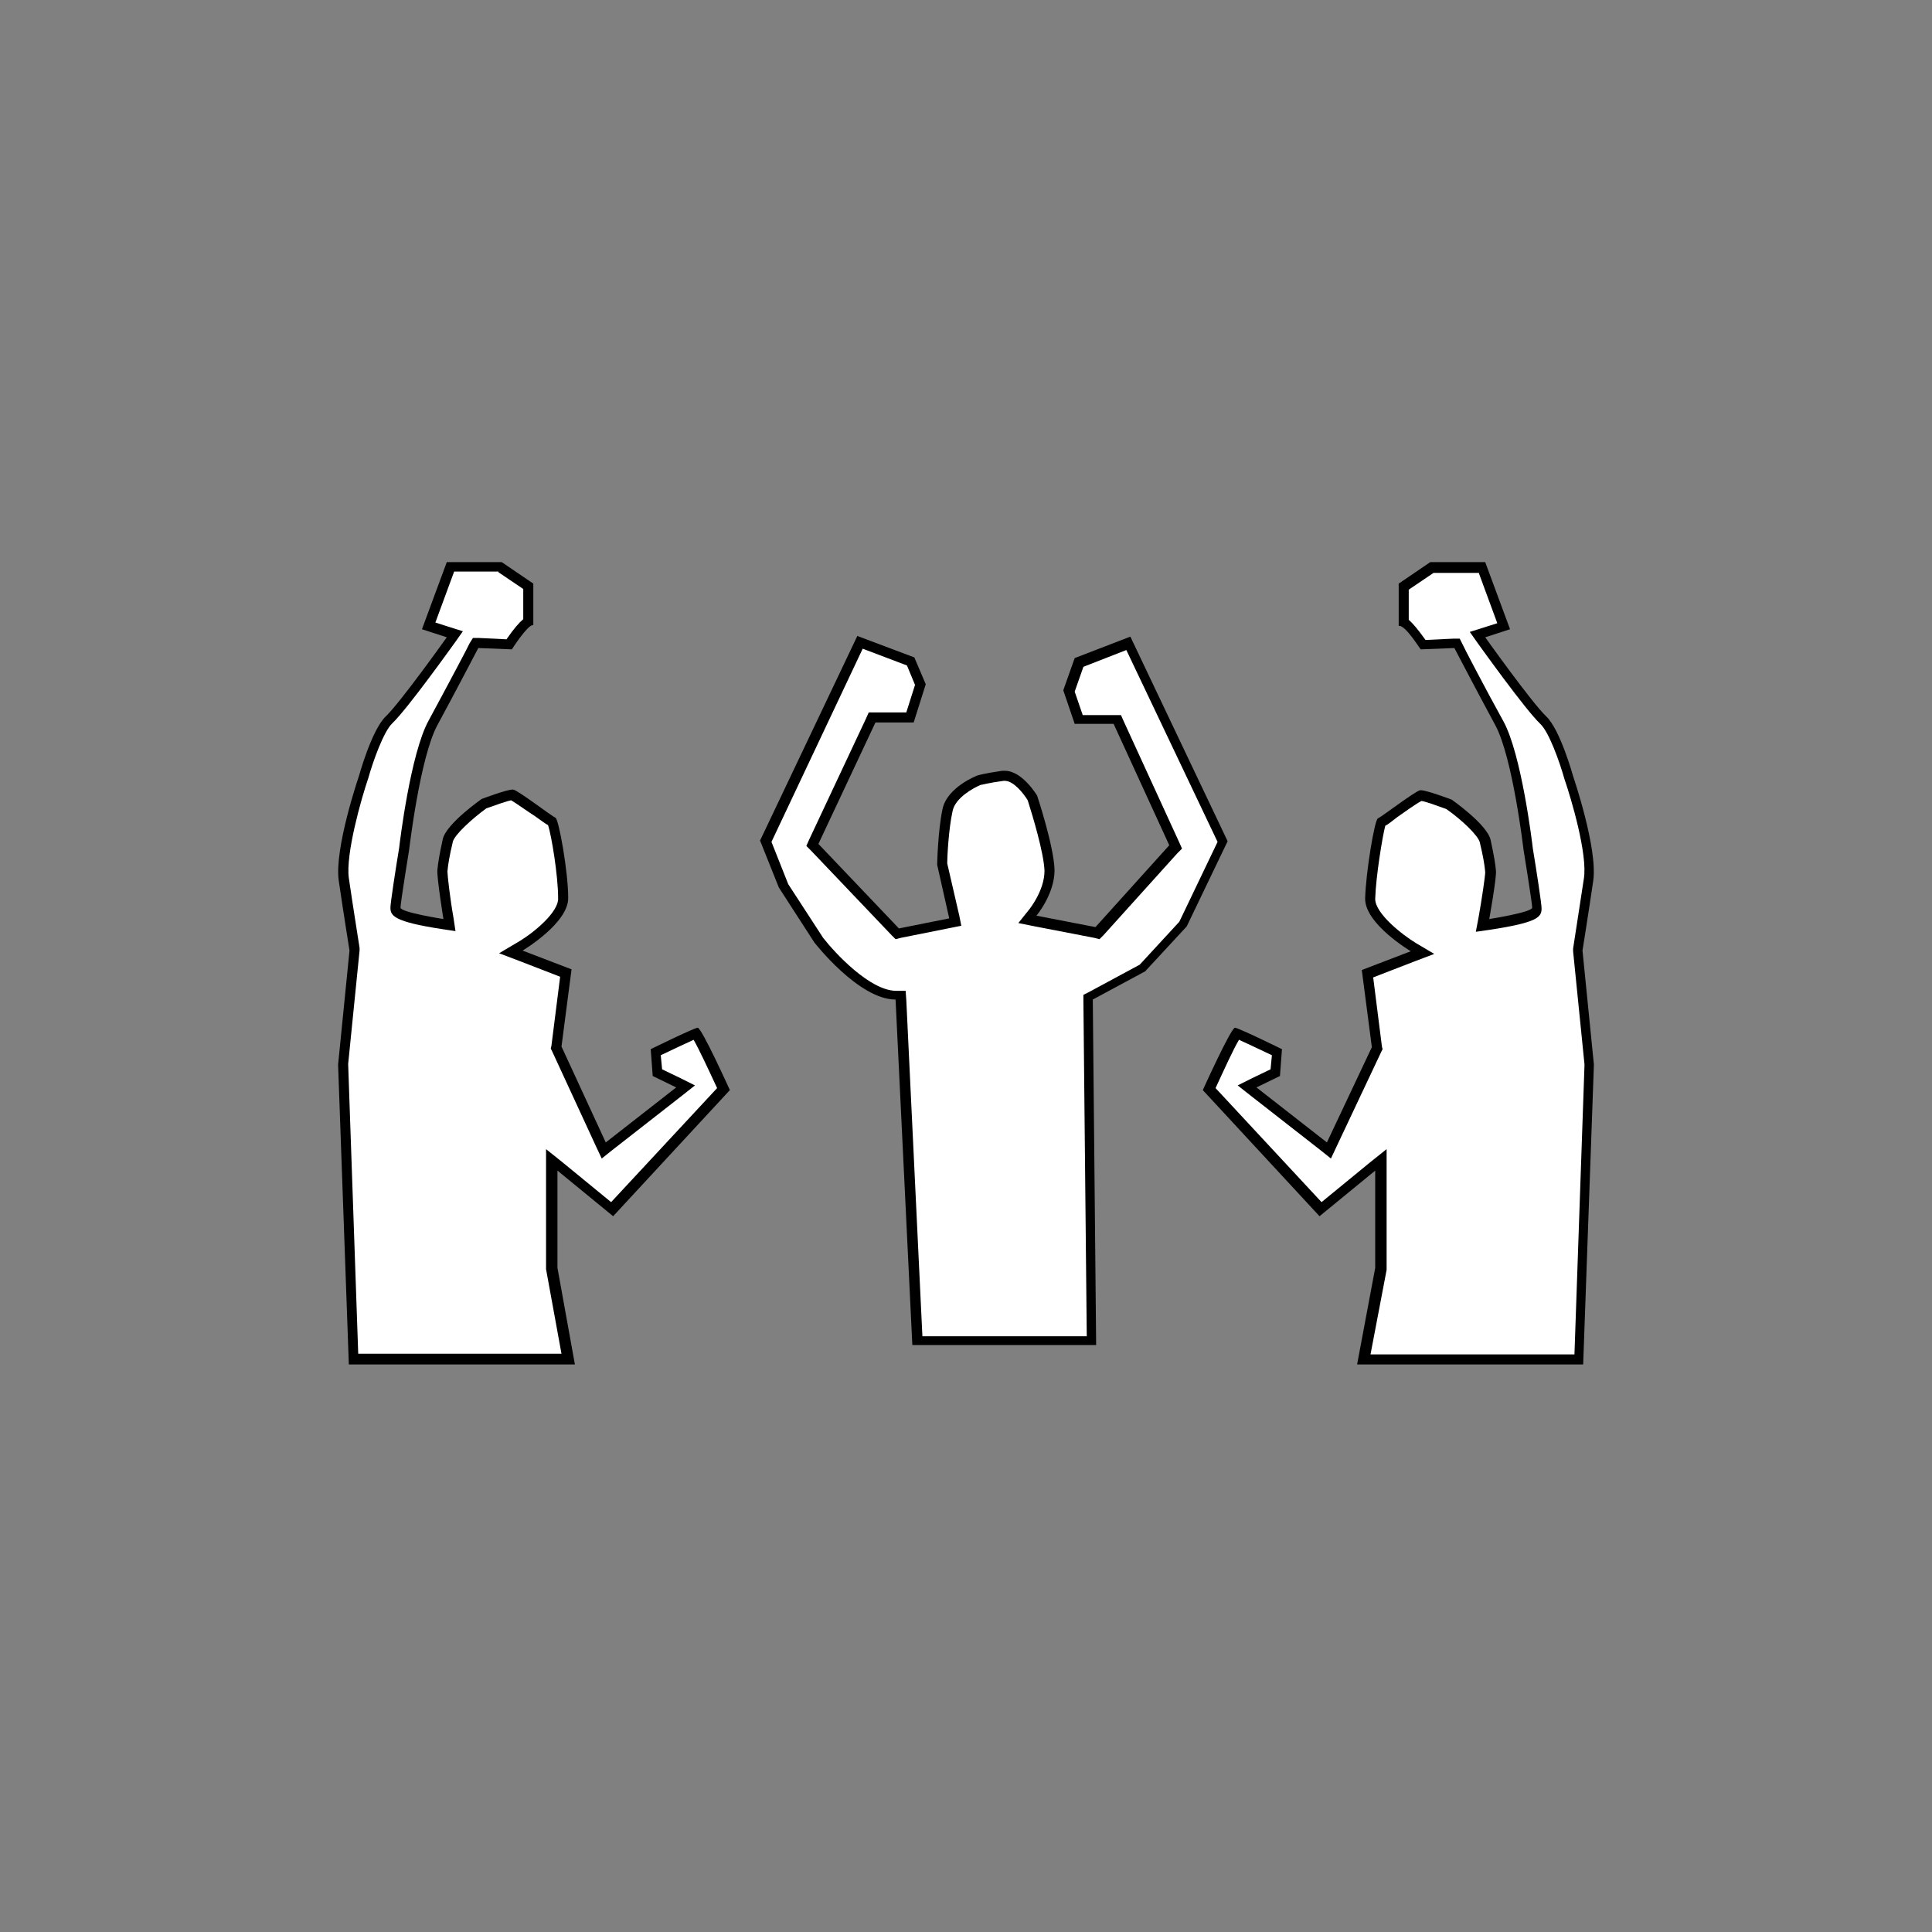 <?xml version="1.0" encoding="utf-8"?>
<!-- Generator: Adobe Illustrator 22.1.0, SVG Export Plug-In . SVG Version: 6.00 Build 0)  -->
<!DOCTYPE svg PUBLIC "-//W3C//DTD SVG 1.0//EN" "http://www.w3.org/TR/2001/REC-SVG-20010904/DTD/svg10.dtd">
<svg version="1.0" id="Layer_1" xmlns="http://www.w3.org/2000/svg" xmlns:xlink="http://www.w3.org/1999/xlink" x="0px" y="0px"
	 width="288px" height="288px" viewBox="0 0 288 288" enable-background="new 0 0 288 288" xml:space="preserve">
<rect x="0" y="0" width="288" height="288" fill="#808080" stroke="none"/>
<g id="Layer_2_2_">
	<g id="Layer_2_1_">
		<g>
			<path fill="#FFFFFF" d="M52.7,202.7l-1.6-43.9l1.7-17l0-0.1c0-0.1-0.9-5.6-1.6-10.4c-0.7-4.6,2.9-15.1,3-15.2
				c0.5-1.9,2.2-7.1,3.8-8.6c2.2-2.1,8.9-11.5,9.2-11.9l0.6-0.8l-3.9-1.3l3.2-8.8h7.4l4.2,2.8v5.3c-0.5,0.3-1.4,1.2-2.9,3.4l-5-0.2
				l-0.2,0.4c0,0.1-3.5,6.7-6.1,11.5c-2.6,4.9-4.2,18.2-4.3,18.8c-0.2,1.3-1.3,8.1-1.3,8.8c0,0.6,0,1.3,7,2.4l1,0.2l-0.2-1
				c-0.4-2.4-1-6.4-0.9-7.1c0.1-1.1,0.3-2.3,0.8-4.5c0.3-1.4,3.5-4.1,5.4-5.5c1.7-0.6,3.8-1.3,4.3-1.3c0.4,0.1,2.6,1.7,3.8,2.6
				c1.2,0.9,1.7,1.2,2,1.4c0.5,1.1,1.7,7.9,1.7,11.3c0.1,2.8-4.6,6.2-6.4,7.3l-1.3,0.8l8.2,3.1l-1.5,11.1l7.1,15.4l12.2-9.5l-4.2-2
				l-0.2-3.1c2.5-1.2,5.1-2.4,6-2.8c0.7,1,2.5,4.8,4.1,8.3l-16.6,17.9l-9-7.4v16.2l2.5,13.6H52.7z"/>
			<path d="M74.3,85.3l3.7,2.5v4.5c-0.6,0.5-1.4,1.4-2.5,3l-4.1-0.2l-0.9,0L70,95.9c0,0.1-3.5,6.7-6.1,11.5
				c-2.7,4.9-4.3,18.1-4.4,19c-0.5,3-1.3,8.2-1.3,8.9c0,1.2,0.5,2.1,7.7,3.2l2,0.3l-0.3-2c-0.5-2.8-0.9-6.3-0.9-6.9
				c0.1-1.1,0.3-2.3,0.8-4.4c0.2-1,2.8-3.4,5-5c1.4-0.5,3.1-1.1,3.7-1.2c0.7,0.4,2.5,1.7,3.6,2.4c1,0.7,1.5,1.1,1.9,1.3
				c0.5,1.5,1.5,7.5,1.5,10.9c0.1,2-3.5,5.1-6.1,6.6l-2.7,1.6l2.9,1.1l6.2,2.4l-1.3,10.3l-0.1,0.4l0.2,0.4l6.6,14.3l0.8,1.7l1.5-1.2
				l10.5-8.2l1.9-1.5l-2.2-1.1l-2.7-1.3l-0.2-2.1c1.9-0.9,3.8-1.8,4.9-2.3c0.8,1.4,2.2,4.4,3.5,7.2l-15.8,17l-7.2-5.9l-2.5-2v3.2
				V189v0.1l0,0.1l2.3,12.6H53.4l-1.5-43.2l1.7-16.9l0-0.2l0-0.2c0-0.1-0.9-5.6-1.6-10.4c-0.5-3.6,1.9-12,2.9-14.9l0,0l0,0
				c0.7-2.5,2.3-7,3.6-8.2c2.3-2.2,9-11.6,9.3-12l1.2-1.7l-1.9-0.6l-2.2-0.7l2.8-7.6H74.3 M74.8,83.8h-8.2l-3.7,10l3.7,1.2
				c0,0-6.9,9.7-9.1,11.8c-2.1,2-4,8.9-4,8.9s-3.7,10.8-3,15.6s1.6,10.4,1.6,10.4l-1.7,17l1.6,44.7h33.7L83.1,189v-14.5l8.3,6.8
				l17.4-18.8c0,0-4.2-9.3-4.8-9.3c0,0,0,0,0,0c-0.7,0.1-7,3.2-7,3.2l0.3,4l3.5,1.7l-10.5,8.2L83.7,156l1.5-11.5l-7.3-2.8
				c0,0,6.9-4.1,6.8-7.9c0-3.8-1.4-11.7-1.9-11.9c-0.5-0.2-5.6-4.1-6.3-4.2c0,0,0,0-0.1,0c-0.9,0-4.6,1.4-4.6,1.4s-5.3,3.7-5.8,6
				s-0.7,3.5-0.8,4.6c-0.1,1.1,0.9,7.3,0.9,7.3s-6.4-1-6.4-1.7c0-0.7,1.3-8.7,1.3-8.7s1.6-13.7,4.2-18.5c2.6-4.8,6.1-11.5,6.1-11.5
				l5,0.2c0,0,2.3-3.6,3.1-3.6c0,0,0,0,0.1,0V87L74.8,83.8L74.8,83.8z"/>
		</g>
		<g>
			<path fill="#FFFFFF" d="M203.2,202.7l2.5-13.6v-16.2l-9,7.4l-16.6-17.9c1.6-3.5,3.4-7.3,4.1-8.3c1,0.4,3.6,1.6,6,2.8l-0.2,3.1
				l-4.2,2l12.2,9.5l7.2-15.2l-1.5-11.1l8.2-3.1l-1.3-0.8c-1.8-1.1-6.5-4.5-6.4-7.2c0.1-3.5,1.2-10.2,1.7-11.3
				c0.3-0.2,0.8-0.6,2-1.4c1.2-0.9,3.5-2.5,3.9-2.6c0.4,0,2.5,0.7,4.2,1.3c2,1.4,5.1,4,5.4,5.5c0.5,2.2,0.7,3.4,0.8,4.5
				c0.1,0.7-0.6,4.7-1,7l-0.2,1l1-0.2c7-1.1,7-1.8,7-2.4c0-0.7-1.1-7.5-1.3-8.8c-0.1-0.5-1.6-13.9-4.3-18.7
				c-2.6-4.7-6.1-11.4-6.1-11.5l-0.2-0.4l-5.1,0.2c0-0.1-0.1-0.1-0.1-0.2c-1.2-1.7-2-2.8-2.8-3.2v-5.3l4.2-2.8h7.4l3.2,8.8l-3.9,1.3
				l0.6,0.8c0.3,0.4,7,9.8,9.2,11.9c1.6,1.5,3.3,6.7,3.8,8.6c0,0.2,3.6,10.7,3,15.3c-0.7,4.7-1.6,10.3-1.6,10.4l0,0.1l1.7,17
				l-1.6,43.9H203.2z"/>
			<path d="M220.4,85.3l2.8,7.6l-2.2,0.7l-1.9,0.6l1.2,1.7c0.3,0.4,7,9.8,9.3,12c1.3,1.2,2.9,5.7,3.6,8.2l0,0l0,0
				c1,2.9,3.5,11.3,2.9,14.9c-0.7,4.7-1.6,10.3-1.6,10.4l0,0.2l0,0.2l1.7,16.9l-1.5,43.2h-30.4l2.4-12.6l0-0.1V189v-14.5v-3.2
				l-2.5,2l-7.2,5.9l-15.8-17c1.3-2.8,2.7-5.9,3.5-7.2c1.1,0.5,3,1.4,4.9,2.3l-0.2,2.1l-2.7,1.3l-2.2,1.1l1.9,1.5l10.5,8.2l1.5,1.2
				l0.8-1.7l6.7-14.2l0.2-0.4l-0.1-0.4l-1.3-10.3l6.2-2.4l2.9-1.1l-2.7-1.6c-2-1.2-6.1-4.4-6.1-6.6c0.1-3.4,1.1-9.4,1.5-10.9
				c0.4-0.2,0.9-0.6,1.8-1.3c1-0.7,2.8-2,3.6-2.4c0.7,0.1,2.3,0.7,3.7,1.2c2.3,1.6,4.8,4,5,5c0.5,2.1,0.7,3.3,0.8,4.4
				c0,0.6-0.5,4-1,6.8l-0.4,2.1l2.1-0.3c7.2-1.1,7.7-1.9,7.7-3.2c0-0.7-0.8-5.9-1.3-8.9c-0.1-0.9-1.7-14.1-4.4-19
				c-2.6-4.7-6.1-11.4-6.1-11.5l-0.4-0.8l-0.9,0l-4.2,0.2c-1-1.4-1.8-2.4-2.5-3v-4.5l3.7-2.5H220.4 M221.4,83.8h-8.2l-4.7,3.2v6.3
				c0,0,0.1,0,0.1,0c1,0,3.1,3.5,3.2,3.5l5-0.2c0,0,3.5,6.7,6.1,11.5c2.6,4.8,4.2,18.5,4.2,18.5s1.3,8,1.3,8.7S222,137,222,137
				s1.1-6.1,1-7.2c-0.1-1.1-0.3-2.3-0.8-4.6c-0.5-2.3-5.8-6-5.8-6s-3.7-1.4-4.6-1.4c0,0-0.1,0-0.1,0c-0.7,0.1-5.8,4-6.3,4.2
				c-0.5,0.2-1.8,8.1-1.9,11.9s6.8,7.9,6.8,7.9l-7.3,2.8l1.5,11.5l-6.7,14.2l-10.5-8.2l3.5-1.7l0.3-4c0,0-6.3-3.1-7-3.2c0,0,0,0,0,0
				c-0.6,0-4.8,9.3-4.8,9.3l17.4,18.8l8.3-6.8V189l-2.7,14.4H236l1.6-44.7l-1.7-17c0,0,0.9-5.6,1.6-10.4s-3-15.6-3-15.6
				s-1.9-6.9-4-8.9c-2.2-2.1-9.1-11.8-9.1-11.8l3.7-1.2L221.4,83.8L221.4,83.8z"/>
		</g>
		<g>
			<path fill="#FFFFFF" d="M136.7,199.8l-2.5-51.5h-0.7c-5.1,0-11.4-8.1-11.5-8.2l-5.2-8.1l-2.7-6.6l14.1-29.6l7.6,2.8l1.5,3.4
				l-1.6,4.9H130l-8.9,19l12.6,13.3l8.7-1.7l-1.9-8.7c0-0.7,0.2-5.1,0.8-8.1c0.6-2.9,4.7-4.4,4.7-4.5l0,0c0,0,0.9-0.3,3.5-0.7
				c0.1,0,0.2,0,0.3,0c1.8,0,3.5,2.3,4.1,3.3c0.3,0.8,2.4,7.5,2.5,10.8c0,3.3-2.5,6.3-2.5,6.3l-0.8,1l10.5,2l11.6-12.9l-8.7-19h-5.7
				l-1.4-4.2l1.5-4.2l7.3-2.8l14,29.5l-5.9,12.3l-6,6.5l-8.1,4.4l0.5,51.2H136.7z"/>
			<path d="M128.6,96.7l6.6,2.5l1.2,2.9l-1.3,4.1h-4.6h-1l-0.4,0.9l-8.5,18.1l-0.4,0.9l0.7,0.7l12,12.6l0.6,0.6l0.8-0.2l7.5-1.5
				l1.5-0.3l-0.3-1.5l-1.8-7.8c0-0.9,0.2-5.1,0.8-7.8c0.4-2,3.2-3.5,4.2-3.9c0.2,0,1.1-0.3,3.4-0.6c0.1,0,0.1,0,0.2,0
				c1.3,0,2.8,1.9,3.4,2.9c0.7,2.2,2.4,7.8,2.5,10.5c0,3-2.3,5.8-2.3,5.8l-1.6,2l2.5,0.5l8.8,1.7l0.8,0.2l0.6-0.6l11-12.2l0.7-0.7
				l-0.4-0.9l-8.3-18.1l-0.4-0.9h-1h-4.7l-1.2-3.5l1.3-3.7l6.4-2.5l13.6,28.6l-5.7,11.9l-5.9,6.4l-7.6,4.1l-0.8,0.4l0,0.9l0.5,50
				h-24.5l-2.4-50.1l-0.1-1.4h-1.4c-3.9,0-9.1-5.6-10.9-7.9l-5.2-8l-2.5-6.3L128.6,96.7 M127.8,94.8l-14.5,30.5l2.8,7l5.3,8.2
				c0,0,6.6,8.5,12.1,8.5l2.5,51.5h27.4l-0.5-51.5l7.8-4.2l6.2-6.7l6.1-12.7l-14.5-30.5l-8.3,3.2l-1.7,4.8l1.7,5h5.8l8.3,18.1
				l-11,12.2l-8.8-1.7c0,0,2.7-3.2,2.7-6.8c-0.1-3.6-2.6-11.1-2.6-11.1s-2.2-3.7-4.8-3.7c-0.1,0-0.3,0-0.4,0
				c-2.8,0.4-3.7,0.7-3.7,0.7s-4.5,1.7-5.2,5c-0.7,3.3-0.8,8.3-0.8,8.3l1.8,8l-7.5,1.5l-12-12.6l8.5-18.1h5.7l1.8-5.7l-1.7-4
				L127.8,94.8L127.8,94.8z"/>
		</g>
	</g>
</g>
<g id="Layer_4">
	<g id="Layer_3">
		<path fill="none" stroke="#000000" stroke-width="20" stroke-miterlimit="10" stroke-opacity="0" d="M48.3,79
			c18.2,2.1,36.6,2.3,55,2.5c48.8,0.6,97.6,1.2,146.4,1.8c-69.2-1.4-138.7-2.7-207.6,4c71.9,6.2,144.1,7.4,216.1,3.7
			c-44,0.9-88,1.9-132,3c-27.1,0.7-54.3,1.5-80.8,7.1c64.2,0.2,128.4,0.5,192.6,0.7c-25.2,2.6-50.6,3.1-75.9,3.5
			c-40.8,0.7-81.7,1.4-122.5,2.2c67,4.8,134.1,6.8,201.3,6.2c-30.1-3.3-60.5-2.1-90.7-0.8c-39.3,1.6-78.5,3.2-117.8,4.8
			c69.6,7.1,141.3,0,209.8,5.4c-18.9,5-38.6,6.1-58.1,6.9c-47.5,2-95.1,2.7-142.6,2.2c27.3,11.3,57.8,11,87.3,10.6
			c34.3-0.5,68.7-0.9,103-1.4c-14.4,3.3-29.3,4.3-44.1,5.1c-48.9,2.5-97.9,1.6-146.9,0.7c66.8,12.2,135.4,1.7,203.2,3.7
			c-67.1,4-134.2,5-201.4,6c67.5,9.3,135.9,6.5,203.9,3.1c-73.8,12.9-149.5,4.6-224.4,5c39,7.4,78.7,12.5,118.4,10.4
			c17.3-0.9,34.6-3.2,51.9-4.9c19.7-1.9,39.5-3.1,59.4-3.6c-1.9,3.5-6.5,4.2-10.4,4.4c-60.3,4-120.8,2.1-181.2,4.6
			c-7.1,0.3-14.6,0.8-20.4,4.9c65.5,2.9,131.2,1.7,196.6-3.6c-19.3,2.1-38.7,1.5-58.1,1.4c-50.4-0.3-100.7,2.3-150.9,6.2
			c46.2,7,92.8,13.7,139.5,10.9c26.2-1.5,52.3-6,78.4-4.2c-59.5,2.6-119.1,3.8-178.7,3.6c-8,0-16.3,0-23.7,3.2
			c41.3,3.6,82.9,4.2,124.3,2c15-0.8,30.1-2,45.1-1.3c13.2,0.6,26.5,2.6,39.6,1.4"/>
	</g>
</g>
</svg>
